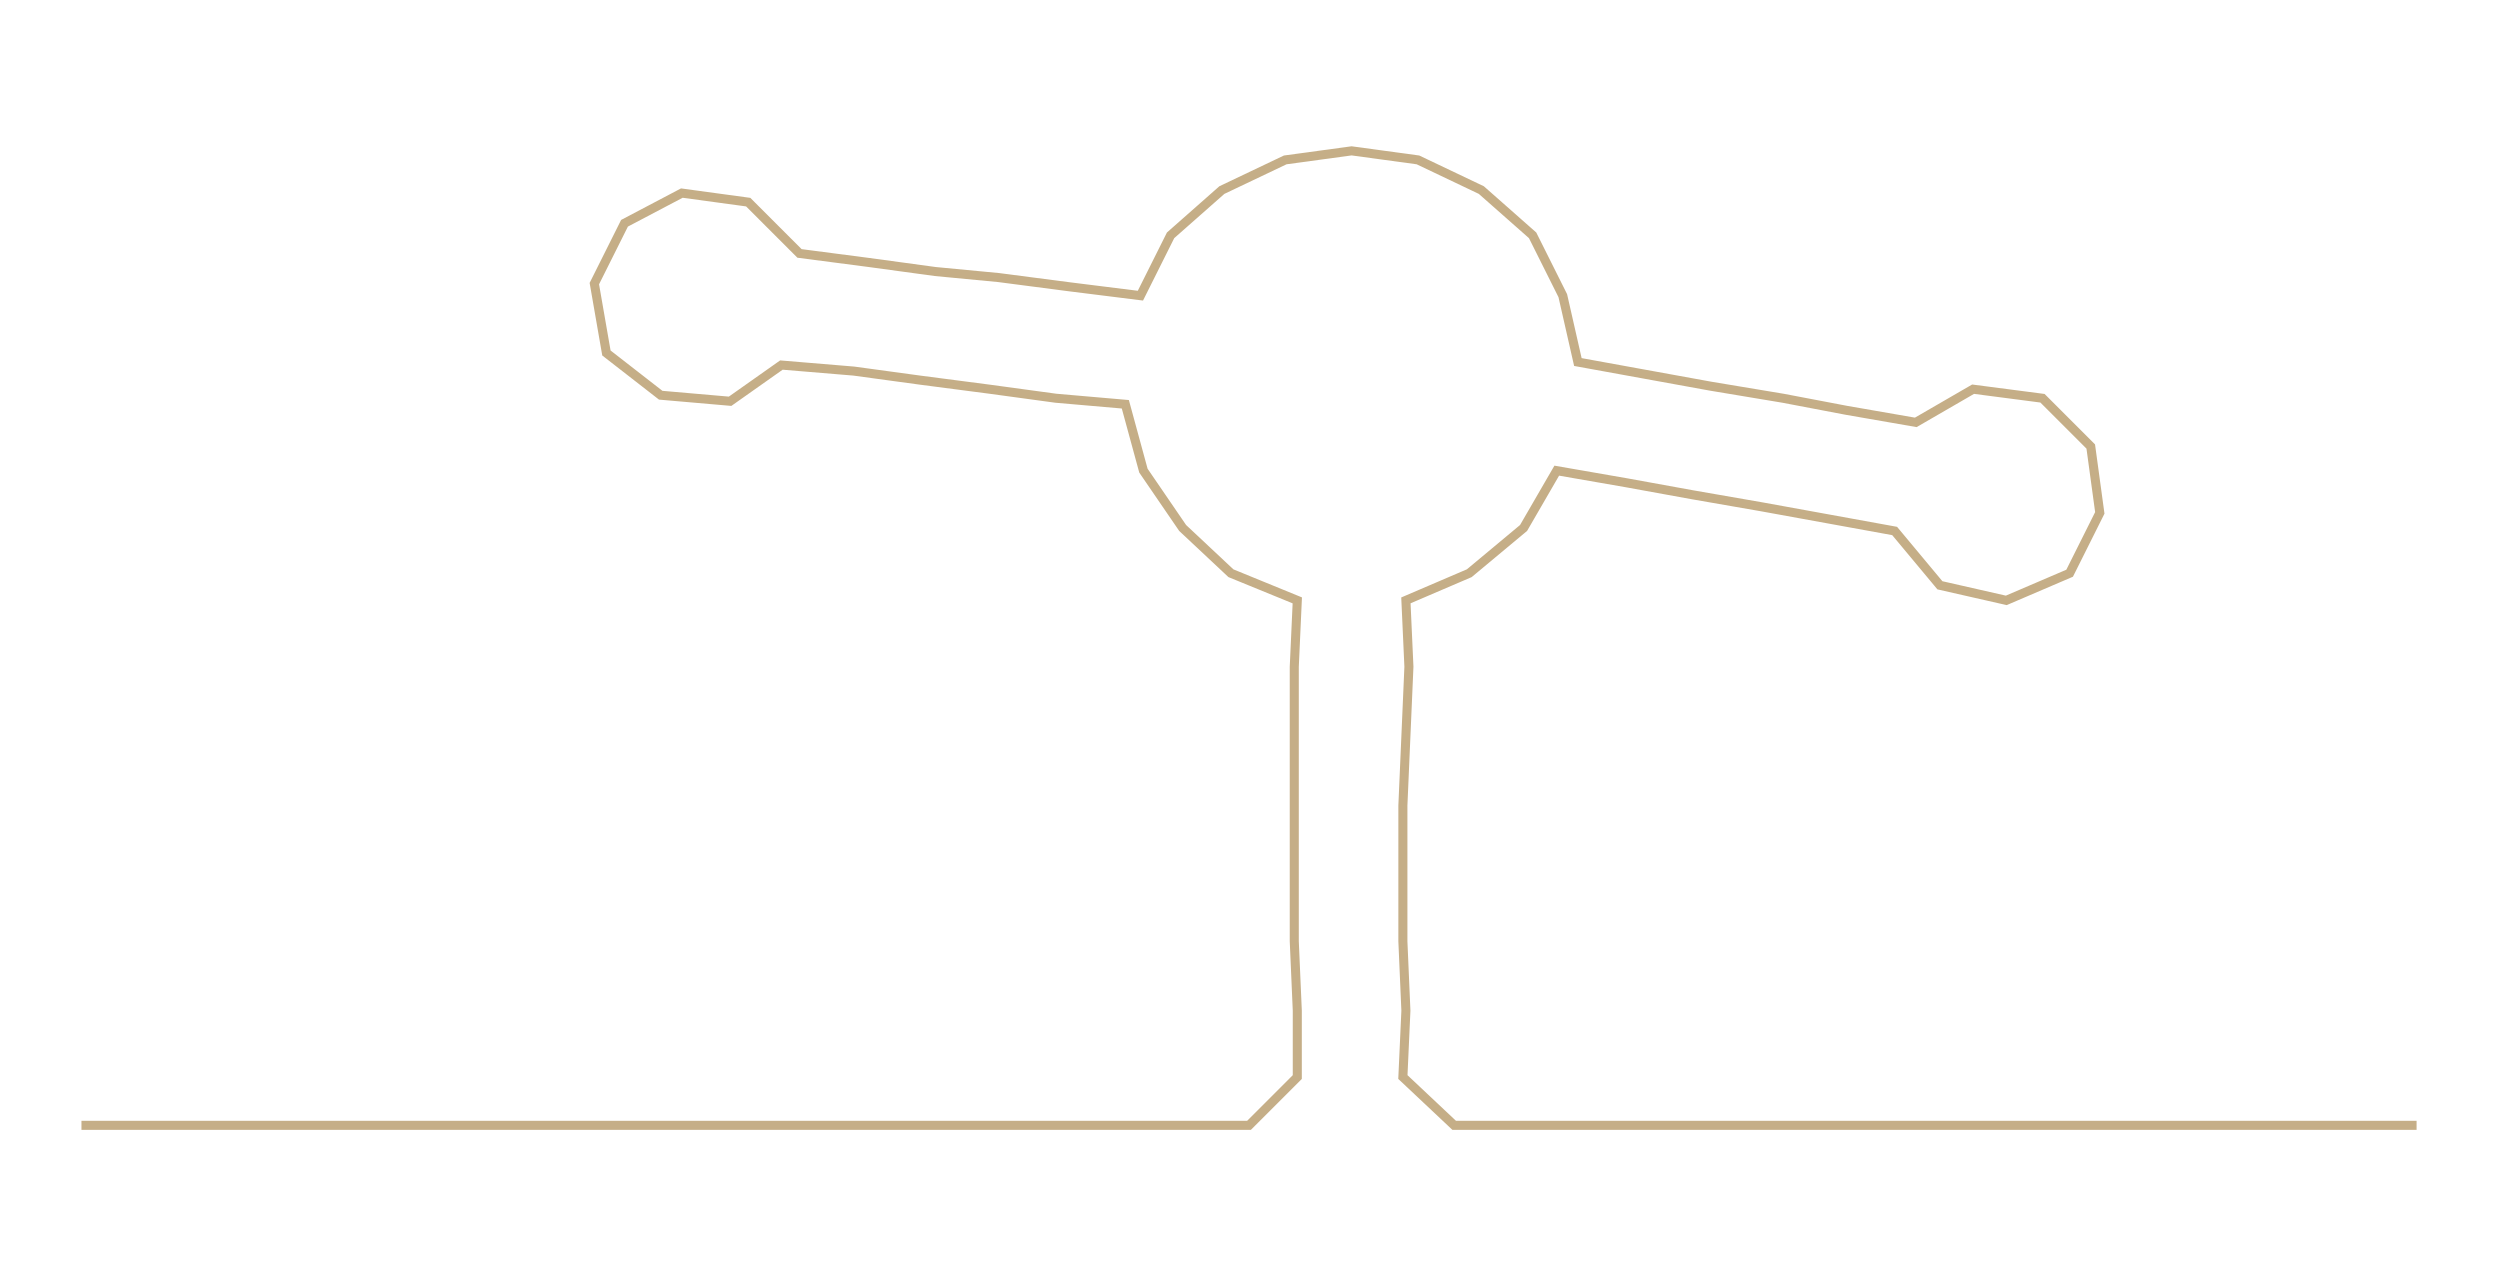 <ns0:svg xmlns:ns0="http://www.w3.org/2000/svg" width="300px" height="153.495px" viewBox="0 0 828.649 423.977"><ns0:path style="stroke:#c5ae87;stroke-width:3px;fill:none;" d="M27 373 L27 373 L50 373 L72 373 L95 373 L118 373 L141 373 L163 373 L186 373 L209 373 L232 373 L254 373 L277 373 L300 373 L323 373 L346 373 L368 373 L391 373 L414 373 L430 357 L430 335 L429 312 L429 289 L429 267 L429 244 L429 221 L430 199 L408 190 L392 175 L379 156 L373 134 L350 132 L328 129 L305 126 L283 123 L259 121 L242 133 L219 131 L201 117 L197 94 L207 74 L226 64 L248 67 L265 84 L288 87 L310 90 L331 92 L354 95 L378 98 L388 78 L405 63 L426 53 L448 50 L470 53 L491 63 L508 78 L518 98 L523 120 L545 124 L567 128 L591 132 L612 136 L635 140 L654 129 L677 132 L693 148 L696 170 L686 190 L665 199 L643 194 L628 176 L606 172 L584 168 L561 164 L539 160 L516 156 L505 175 L487 190 L466 199 L467 221 L466 244 L465 267 L465 289 L465 312 L466 335 L465 357 L482 373 L505 373 L528 373 L550 373 L573 373 L596 373 L619 373 L642 373 L664 373 L687 373 L710 373 L733 373 L755 373 L778 373 L801 373" /></ns0:svg>